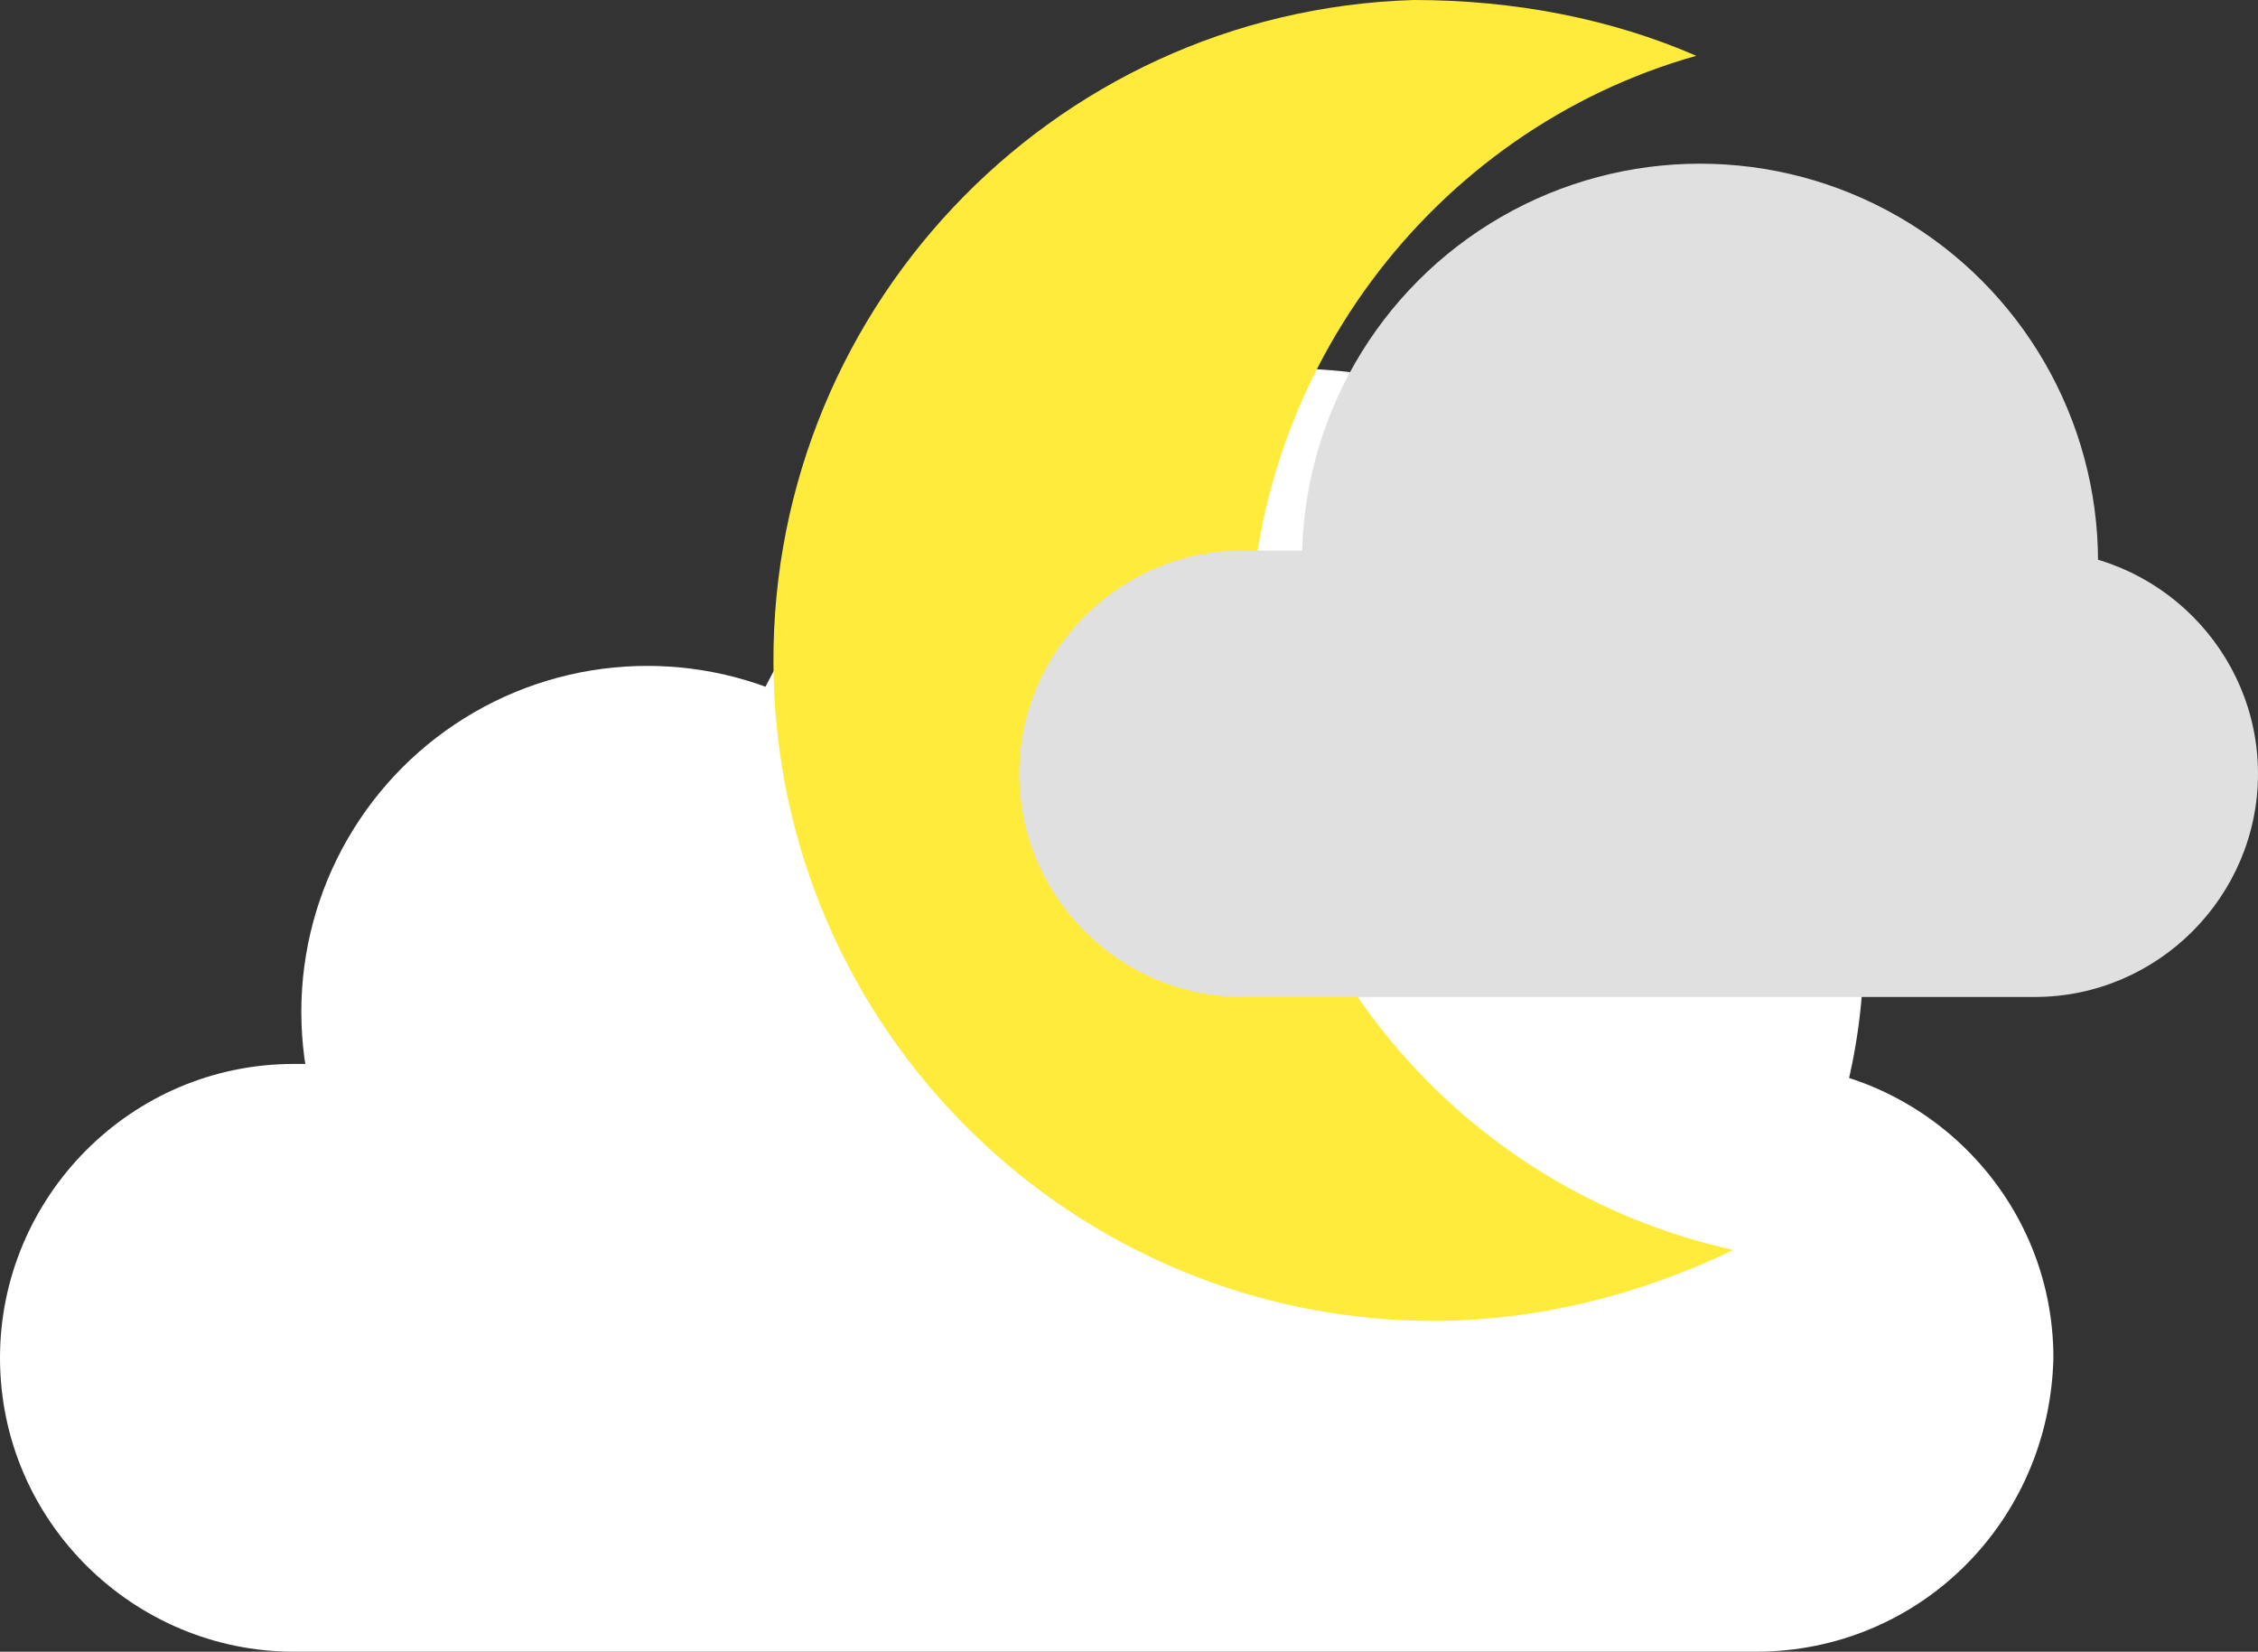 <?xml version="1.0" standalone="no"?>

<!DOCTYPE svg PUBLIC "-//W3C//DTD SVG 1.1//EN" 
"http://www.w3.org/Graphics/SVG/1.1/DTD/svg11.dtd">

<svg version="1.1" id="Layer_1" xmlns="http://www.w3.org/2000/svg" xmlns:xlink="http://www.w3.org/1999/xlink" x="0px" y="0px" viewBox="0 0 60.7 44.4" style="enable-background:new 0 0 60.7 44.4;" xml:space="preserve">
    <rect x="0" y="0" width="60.7" height="44.4" fill="#333333" stroke="none"/>
    <g id="Cloud_5">
        <g id="White_cloud_5">
            <path id="XMLID_49_" style="fill: #FFFFFF" d="M47.2,44.4H7.9c-4.3,0-7.9-3.5-7.9-7.9l0,0c0-4.3,3.5-7.9,7.9-7.9h39.4c4.3,0,7.9,3.5,7.9,7.9 v0C55.1,40.9,51.6,44.4,47.2,44.4z" />
            <circle id="XMLID_48_" style="fill: #FFFFFF" cx="17.4" cy="27.2" r="9.3" />
            <circle id="XMLID_47_" style="fill: #FFFFFF" cx="34.5" cy="25.5" r="15.6" />
            <animateTransform attributeName="transform" attributeType="XML" dur="6s" keyTimes="0;0.5;1" repeatCount="indefinite" type="translate" values="0;5;0" calcMode="linear">
            </animateTransform>
        </g>
        <path id="Moon_5" style="fill: #FFEB3B" d="M33.6,17.9c-0.2-7.7,4.9-14.4,12-16.4c-2.3-1-4.9-1.5-7.6-1.5c-9.8,0.3-17.5,8.5-17.2,18.3 c0.3,9.8,8.5,17.5,18.3,17.2c2.7-0.1,5.2-0.8,7.5-1.9C39.3,32,33.8,25.6,33.6,17.9z" />
        <g id="Gray_cloud_5">
            <path id="XMLID_45_" style="fill: #E0E0E0" d="M54.7,26.8H33.4c-3.3,0-6-2.7-6-6v0c0-3.3,2.7-6,6-6h21.3c3.3,0,6,2.7,6,6v0 C60.7,24.1,58,26.8,54.7,26.8z" />
            <circle id="XMLID_43_" style="fill: #E0E0E0" cx="45.7" cy="15.1" r="10.7" />
            <animateTransform attributeName="transform" attributeType="XML" dur="6s" keyTimes="0;0.5;1" repeatCount="indefinite" type="translate" values="0;-3;0" calcMode="linear">
            </animateTransform>
        </g>
    </g>
</svg>